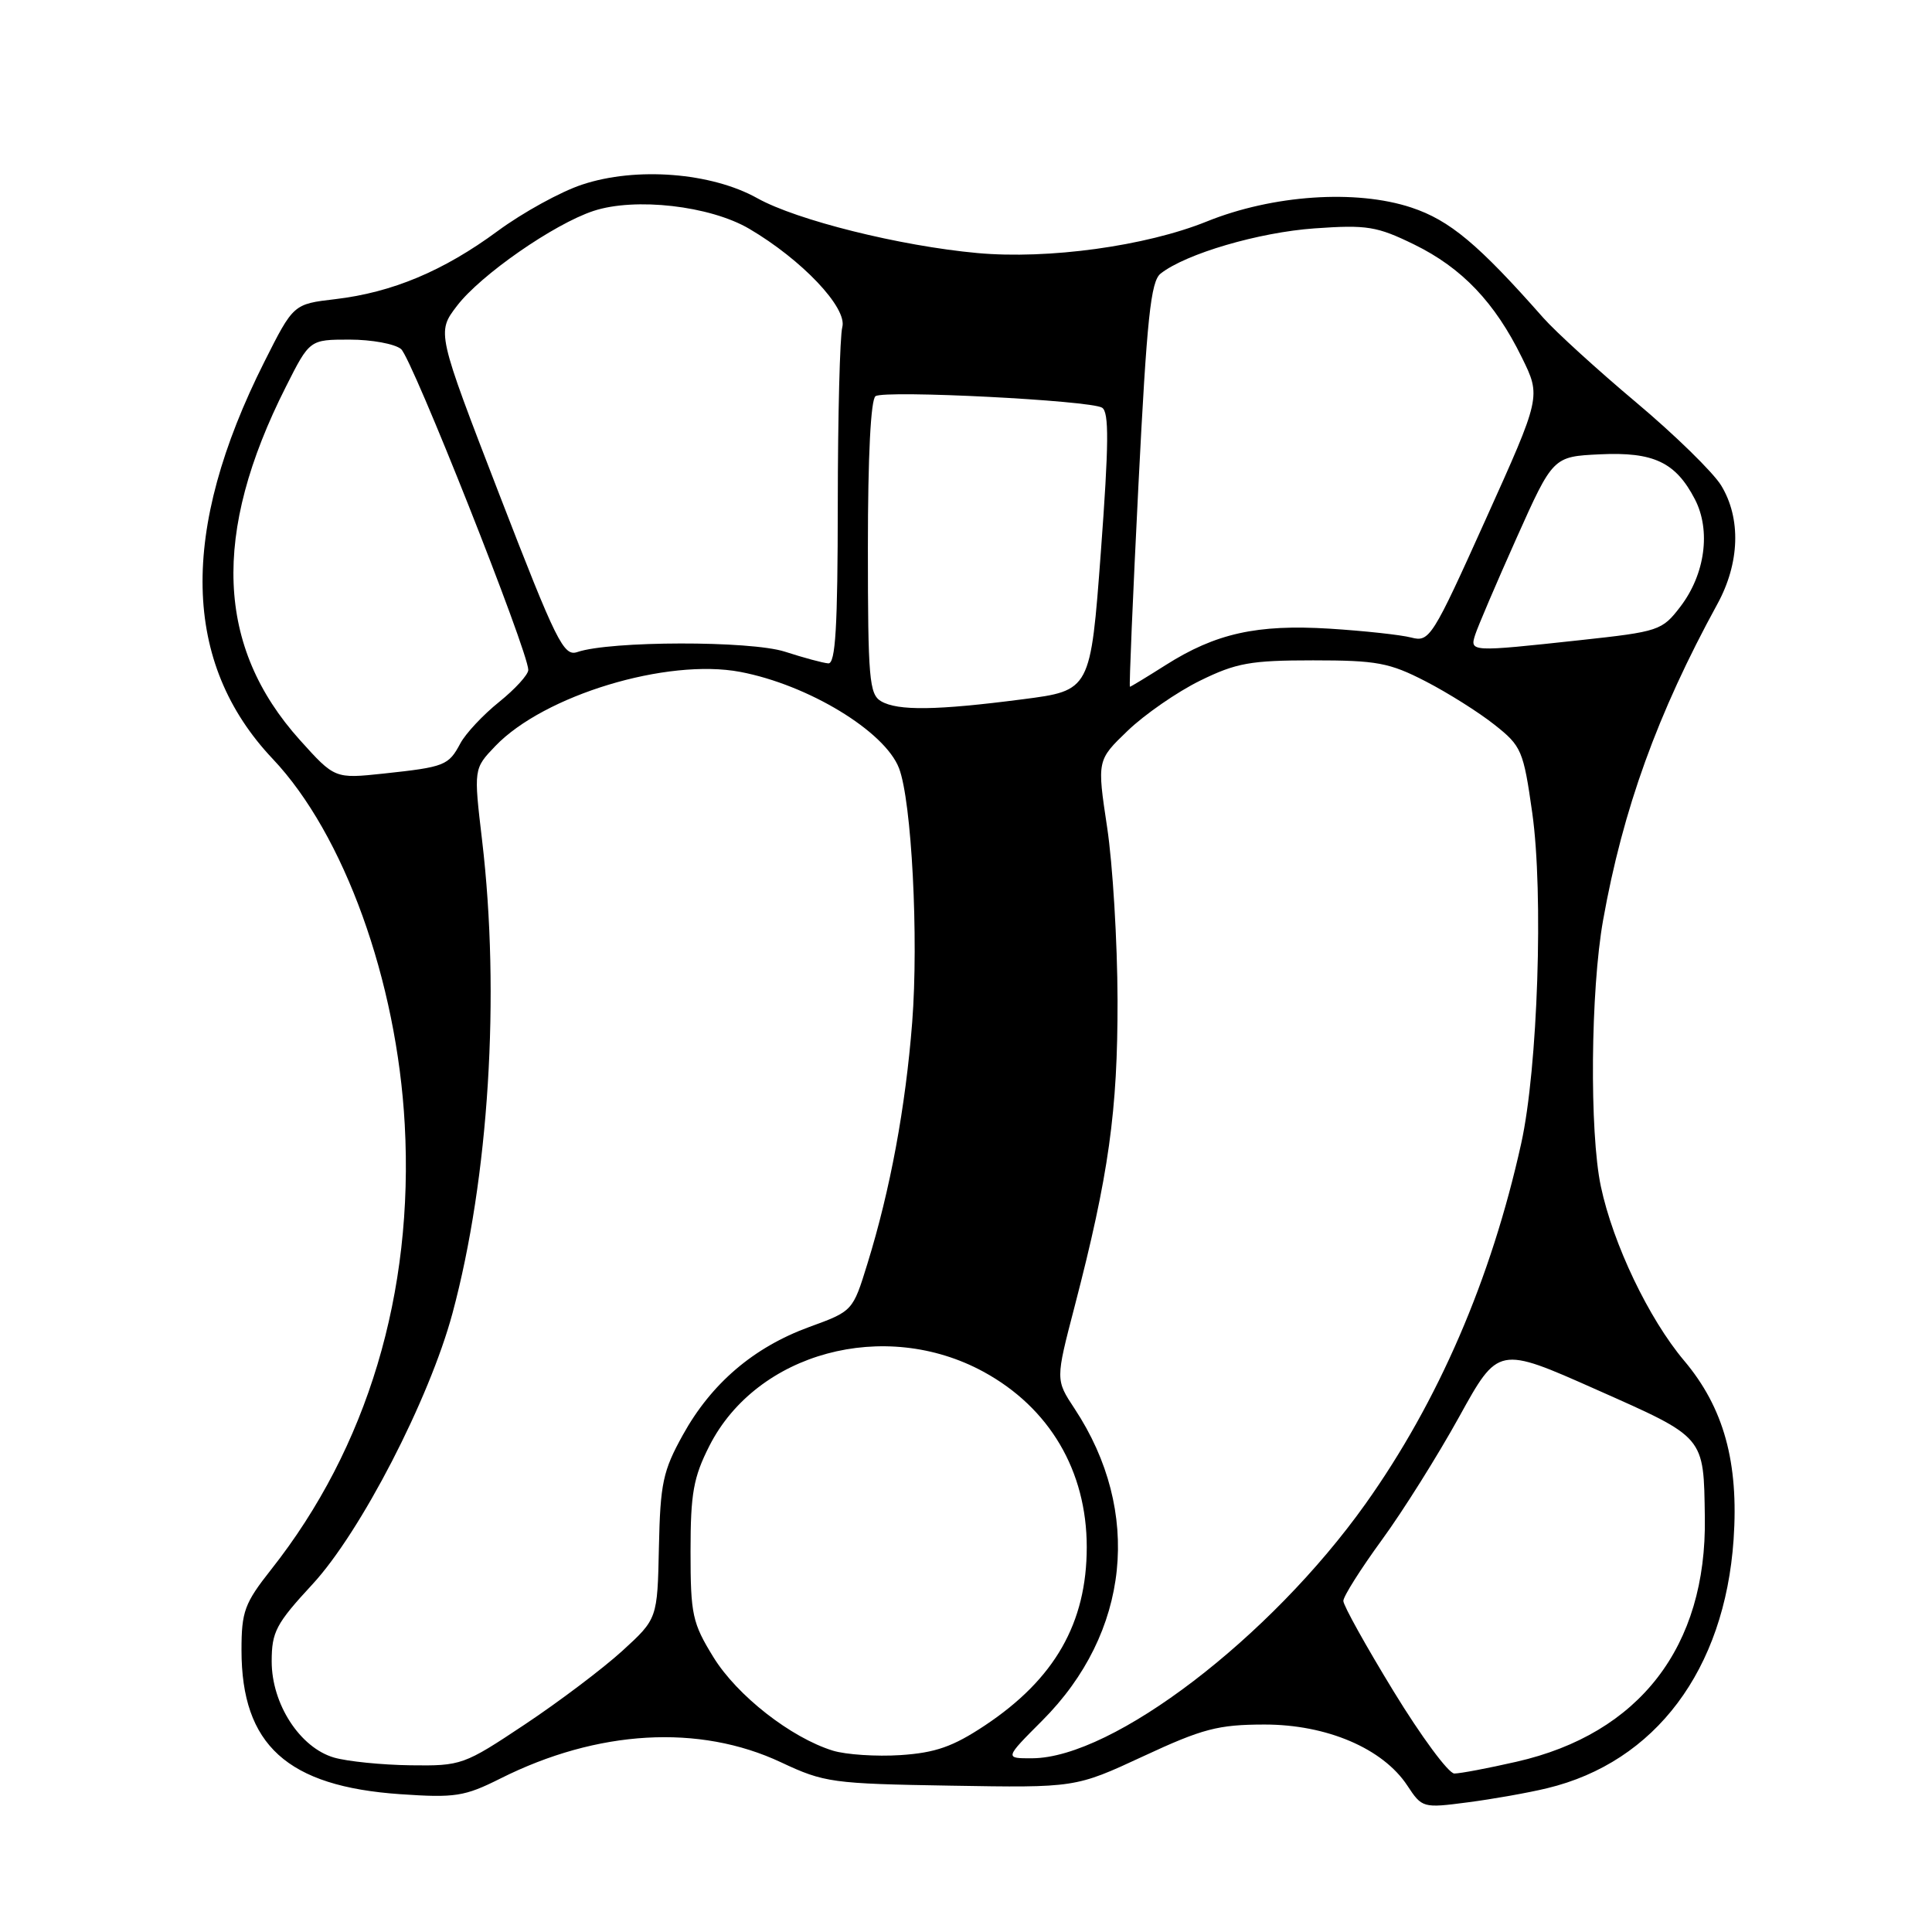 <?xml version="1.0" encoding="UTF-8" standalone="no"?>
<!DOCTYPE svg PUBLIC "-//W3C//DTD SVG 1.1//EN" "http://www.w3.org/Graphics/SVG/1.1/DTD/svg11.dtd" >
<svg xmlns="http://www.w3.org/2000/svg" xmlns:xlink="http://www.w3.org/1999/xlink" version="1.1" viewBox="0 0 256 256">
 <g >
 <path fill="currentColor"
d=" M 205.00 236.95 C 219.35 233.50 228.52 221.26 229.71 204.00 C 230.41 193.76 228.41 186.53 223.16 180.30 C 218.47 174.74 213.74 164.84 212.12 157.20 C 210.60 150.03 210.76 131.21 212.42 121.92 C 215.05 107.20 219.62 94.55 227.56 80.04 C 230.53 74.61 230.72 68.69 228.06 64.32 C 226.99 62.58 221.93 57.63 216.81 53.33 C 211.69 49.03 206.15 43.98 204.50 42.12 C 195.89 32.36 192.10 29.19 187.01 27.50 C 179.67 25.07 168.64 25.82 159.90 29.35 C 151.83 32.61 138.89 34.39 129.50 33.53 C 119.24 32.59 105.58 29.18 100.36 26.27 C 94.26 22.86 84.29 22.08 77.14 24.46 C 74.31 25.39 69.28 28.16 65.95 30.61 C 58.76 35.91 51.98 38.75 44.42 39.64 C 38.88 40.29 38.88 40.29 35.03 47.94 C 23.75 70.37 24.12 87.85 36.14 100.56 C 45.59 110.55 52.59 129.95 53.63 149.00 C 54.85 171.30 48.68 191.84 35.92 207.98 C 32.40 212.44 32.00 213.52 32.00 218.65 C 32.00 231.22 38.06 236.71 53.05 237.74 C 60.32 238.24 61.56 238.04 66.29 235.67 C 79.17 229.20 92.65 228.42 103.50 233.52 C 109.22 236.21 110.27 236.35 126.00 236.61 C 142.50 236.89 142.50 236.89 151.50 232.71 C 159.35 229.06 161.40 228.52 167.53 228.51 C 175.79 228.50 183.23 231.67 186.48 236.60 C 188.43 239.56 188.54 239.60 194.48 238.82 C 197.79 238.39 202.53 237.55 205.00 236.95 Z  M 184.66 224.11 C 181.00 218.12 178.00 212.73 178.00 212.13 C 178.00 211.53 180.29 207.91 183.08 204.08 C 185.88 200.25 190.50 192.89 193.35 187.73 C 198.53 178.35 198.53 178.35 211.51 184.12 C 226.03 190.57 225.74 190.22 225.90 201.07 C 226.16 218.18 217.25 229.73 200.94 233.44 C 197.18 234.30 193.48 235.00 192.71 235.00 C 191.94 235.00 188.32 230.10 184.66 224.11 Z  M 44.27 232.89 C 39.75 231.58 36.00 225.80 36.00 220.15 C 36.00 216.23 36.57 215.15 41.39 209.94 C 47.78 203.04 56.90 185.39 59.96 174.00 C 64.78 156.08 66.30 131.84 63.88 111.35 C 62.76 101.86 62.76 101.86 65.63 98.86 C 72.08 92.13 88.37 87.19 98.09 89.03 C 107.09 90.74 117.23 96.89 119.12 101.78 C 120.80 106.13 121.74 124.28 120.87 135.47 C 119.99 146.73 117.96 157.68 114.94 167.44 C 113.00 173.73 113.00 173.73 107.21 175.84 C 99.85 178.53 94.25 183.32 90.48 190.14 C 87.84 194.90 87.49 196.55 87.31 205.00 C 87.11 214.50 87.11 214.50 82.46 218.75 C 79.89 221.09 74.08 225.48 69.54 228.50 C 61.46 233.88 61.13 234.00 54.39 233.91 C 50.60 233.86 46.05 233.40 44.27 232.89 Z  M 110.36 231.97 C 104.80 230.25 97.66 224.67 94.53 219.58 C 91.74 215.05 91.50 213.94 91.50 205.58 C 91.50 197.87 91.88 195.76 94.00 191.58 C 100.29 179.21 117.21 174.64 130.31 181.76 C 139.07 186.53 144.00 194.90 144.00 205.00 C 144.00 215.06 139.76 222.48 130.49 228.64 C 126.27 231.44 123.96 232.25 119.33 232.56 C 116.12 232.77 112.09 232.50 110.36 231.97 Z  M 138.09 228.00 C 149.72 216.37 151.39 200.30 142.39 186.66 C 139.86 182.83 139.86 182.83 142.38 173.16 C 146.92 155.71 148.11 147.19 148.08 132.50 C 148.06 124.80 147.44 114.50 146.70 109.62 C 145.36 100.73 145.36 100.73 149.43 96.82 C 151.67 94.67 155.97 91.69 159.00 90.20 C 163.80 87.84 165.70 87.50 174.00 87.50 C 182.43 87.50 184.11 87.81 188.90 90.28 C 191.87 91.81 195.98 94.40 198.04 96.04 C 201.61 98.86 201.86 99.44 203.03 107.70 C 204.54 118.35 203.77 141.58 201.57 151.50 C 197.59 169.50 190.58 185.72 180.93 199.28 C 168.31 217.01 147.49 232.91 136.80 232.98 C 133.10 233.00 133.10 233.00 138.09 228.00 Z  M 39.73 98.05 C 28.64 85.71 28.04 70.72 37.88 51.25 C 41.03 45.00 41.03 45.00 46.32 45.00 C 49.24 45.00 52.30 45.56 53.14 46.25 C 54.58 47.43 70.00 86.33 70.00 88.77 C 70.00 89.40 68.26 91.30 66.14 93.01 C 64.02 94.71 61.70 97.19 61.00 98.50 C 59.43 101.44 58.94 101.63 50.85 102.50 C 44.36 103.19 44.36 103.19 39.73 98.05 Z  M 116.75 92.92 C 115.18 92.00 115.00 89.92 115.00 72.51 C 115.00 60.45 115.38 52.88 116.02 52.49 C 117.35 51.67 144.46 53.05 146.03 54.02 C 146.97 54.60 146.93 58.81 145.87 73.13 C 144.50 91.50 144.50 91.50 135.50 92.66 C 124.10 94.14 118.96 94.21 116.75 92.92 Z  M 150.85 64.25 C 151.97 42.11 152.48 37.28 153.79 36.25 C 157.13 33.62 166.81 30.78 174.20 30.26 C 181.15 29.77 182.45 29.99 187.39 32.40 C 193.72 35.50 198.08 40.07 201.66 47.38 C 204.20 52.55 204.20 52.55 196.85 68.85 C 189.80 84.51 189.41 85.11 187.01 84.48 C 185.63 84.12 180.75 83.59 176.16 83.30 C 166.55 82.71 161.09 83.92 154.45 88.13 C 151.96 89.71 149.83 91.00 149.72 91.00 C 149.60 91.00 150.11 78.96 150.85 64.25 Z  M 104.00 86.35 C 99.42 84.88 80.84 84.91 76.50 86.40 C 74.69 87.02 73.73 85.09 66.18 65.56 C 57.87 44.04 57.87 44.04 60.55 40.53 C 63.67 36.44 73.38 29.69 78.64 27.95 C 84.16 26.13 94.06 27.26 99.27 30.31 C 106.25 34.41 112.29 40.78 111.61 43.34 C 111.29 44.53 111.02 55.06 111.01 66.75 C 111.00 83.13 110.71 87.98 109.75 87.90 C 109.06 87.85 106.47 87.15 104.00 86.35 Z  M 195.47 84.11 C 195.80 83.07 198.25 77.33 200.92 71.36 C 205.78 60.50 205.78 60.50 211.99 60.20 C 219.11 59.86 222.04 61.24 224.59 66.17 C 226.72 70.30 225.94 76.08 222.67 80.37 C 220.23 83.56 219.84 83.69 209.33 84.83 C 194.84 86.40 194.74 86.39 195.47 84.11 Z "/>
</g>
</svg>